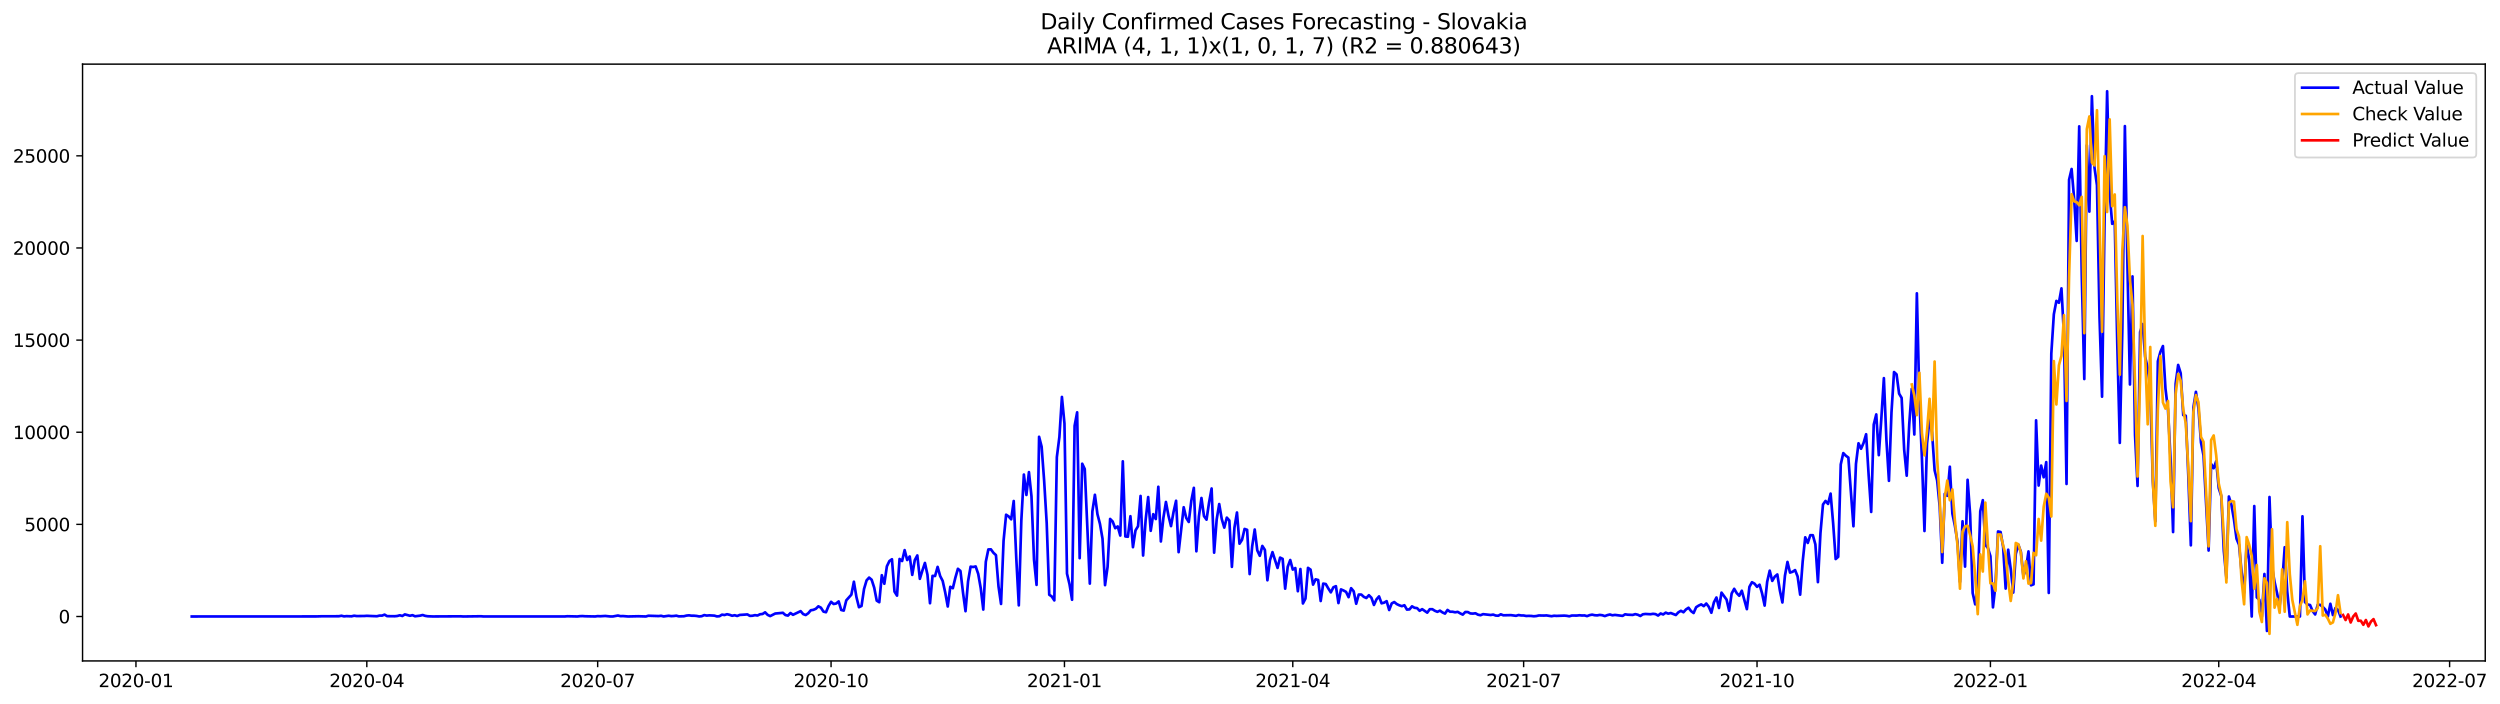<?xml version="1.0" encoding="utf-8" standalone="no"?>
<!DOCTYPE svg PUBLIC "-//W3C//DTD SVG 1.1//EN"
  "http://www.w3.org/Graphics/SVG/1.1/DTD/svg11.dtd">
<svg xmlns:xlink="http://www.w3.org/1999/xlink" width="1393.437pt" height="392.274pt" viewBox="0 0 1393.437 392.274" xmlns="http://www.w3.org/2000/svg" version="1.1">
 <defs>
  <style type="text/css">*{stroke-linejoin: round; stroke-linecap: butt}</style>
 </defs>
 <g id="figure_1">
  <g id="patch_1">
   <path d="M 0 392.274 
L 1393.437 392.274 
L 1393.437 0 
L 0 0 
z
" style="fill: #ffffff"/>
  </g>
  <g id="axes_1">
   <g id="patch_2">
    <path d="M 46.013 368.396 
L 1385.213 368.396 
L 1385.213 35.755 
L 46.013 35.755 
z
" style="fill: #ffffff"/>
   </g>
   <g id="matplotlib.axis_1">
    <g id="xtick_1">
     <g id="line2d_1">
      <defs>
       <path id="maa23151390" d="M 0 0 
L 0 3.5 
" style="stroke: #000000; stroke-width: 0.8"/>
      </defs>
      <g>
       <use xlink:href="#maa23151390" x="75.777" y="368.396" style="stroke: #000000; stroke-width: 0.8"/>
      </g>
     </g>
     <g id="text_1">
      <!-- 2020-01 -->
      <g transform="translate(54.886 382.994)scale(0.1 -0.1)">
       <defs>
        <path id="DejaVuSans-32" d="M 1228 531 
L 3431 531 
L 3431 0 
L 469 0 
L 469 531 
Q 828 903 1448 1529 
Q 2069 2156 2228 2338 
Q 2531 2678 2651 2914 
Q 2772 3150 2772 3378 
Q 2772 3750 2511 3984 
Q 2250 4219 1831 4219 
Q 1534 4219 1204 4116 
Q 875 4013 500 3803 
L 500 4441 
Q 881 4594 1212 4672 
Q 1544 4750 1819 4750 
Q 2544 4750 2975 4387 
Q 3406 4025 3406 3419 
Q 3406 3131 3298 2873 
Q 3191 2616 2906 2266 
Q 2828 2175 2409 1742 
Q 1991 1309 1228 531 
z
" transform="scale(0.016)"/>
        <path id="DejaVuSans-30" d="M 2034 4250 
Q 1547 4250 1301 3770 
Q 1056 3291 1056 2328 
Q 1056 1369 1301 889 
Q 1547 409 2034 409 
Q 2525 409 2770 889 
Q 3016 1369 3016 2328 
Q 3016 3291 2770 3770 
Q 2525 4250 2034 4250 
z
M 2034 4750 
Q 2819 4750 3233 4129 
Q 3647 3509 3647 2328 
Q 3647 1150 3233 529 
Q 2819 -91 2034 -91 
Q 1250 -91 836 529 
Q 422 1150 422 2328 
Q 422 3509 836 4129 
Q 1250 4750 2034 4750 
z
" transform="scale(0.016)"/>
        <path id="DejaVuSans-2d" d="M 313 2009 
L 1997 2009 
L 1997 1497 
L 313 1497 
L 313 2009 
z
" transform="scale(0.016)"/>
        <path id="DejaVuSans-31" d="M 794 531 
L 1825 531 
L 1825 4091 
L 703 3866 
L 703 4441 
L 1819 4666 
L 2450 4666 
L 2450 531 
L 3481 531 
L 3481 0 
L 794 0 
L 794 531 
z
" transform="scale(0.016)"/>
       </defs>
       <use xlink:href="#DejaVuSans-32"/>
       <use xlink:href="#DejaVuSans-30" x="63.623"/>
       <use xlink:href="#DejaVuSans-32" x="127.246"/>
       <use xlink:href="#DejaVuSans-30" x="190.869"/>
       <use xlink:href="#DejaVuSans-2d" x="254.492"/>
       <use xlink:href="#DejaVuSans-30" x="290.576"/>
       <use xlink:href="#DejaVuSans-31" x="354.199"/>
      </g>
     </g>
    </g>
    <g id="xtick_2">
     <g id="line2d_2">
      <g>
       <use xlink:href="#maa23151390" x="204.451" y="368.396" style="stroke: #000000; stroke-width: 0.8"/>
      </g>
     </g>
     <g id="text_2">
      <!-- 2020-04 -->
      <g transform="translate(183.56 382.994)scale(0.1 -0.1)">
       <defs>
        <path id="DejaVuSans-34" d="M 2419 4116 
L 825 1625 
L 2419 1625 
L 2419 4116 
z
M 2253 4666 
L 3047 4666 
L 3047 1625 
L 3713 1625 
L 3713 1100 
L 3047 1100 
L 3047 0 
L 2419 0 
L 2419 1100 
L 313 1100 
L 313 1709 
L 2253 4666 
z
" transform="scale(0.016)"/>
       </defs>
       <use xlink:href="#DejaVuSans-32"/>
       <use xlink:href="#DejaVuSans-30" x="63.623"/>
       <use xlink:href="#DejaVuSans-32" x="127.246"/>
       <use xlink:href="#DejaVuSans-30" x="190.869"/>
       <use xlink:href="#DejaVuSans-2d" x="254.492"/>
       <use xlink:href="#DejaVuSans-30" x="290.576"/>
       <use xlink:href="#DejaVuSans-34" x="354.199"/>
      </g>
     </g>
    </g>
    <g id="xtick_3">
     <g id="line2d_3">
      <g>
       <use xlink:href="#maa23151390" x="333.125" y="368.396" style="stroke: #000000; stroke-width: 0.8"/>
      </g>
     </g>
     <g id="text_3">
      <!-- 2020-07 -->
      <g transform="translate(312.234 382.994)scale(0.1 -0.1)">
       <defs>
        <path id="DejaVuSans-37" d="M 525 4666 
L 3525 4666 
L 3525 4397 
L 1831 0 
L 1172 0 
L 2766 4134 
L 525 4134 
L 525 4666 
z
" transform="scale(0.016)"/>
       </defs>
       <use xlink:href="#DejaVuSans-32"/>
       <use xlink:href="#DejaVuSans-30" x="63.623"/>
       <use xlink:href="#DejaVuSans-32" x="127.246"/>
       <use xlink:href="#DejaVuSans-30" x="190.869"/>
       <use xlink:href="#DejaVuSans-2d" x="254.492"/>
       <use xlink:href="#DejaVuSans-30" x="290.576"/>
       <use xlink:href="#DejaVuSans-37" x="354.199"/>
      </g>
     </g>
    </g>
    <g id="xtick_4">
     <g id="line2d_4">
      <g>
       <use xlink:href="#maa23151390" x="463.213" y="368.396" style="stroke: #000000; stroke-width: 0.8"/>
      </g>
     </g>
     <g id="text_4">
      <!-- 2020-10 -->
      <g transform="translate(442.322 382.994)scale(0.1 -0.1)">
       <use xlink:href="#DejaVuSans-32"/>
       <use xlink:href="#DejaVuSans-30" x="63.623"/>
       <use xlink:href="#DejaVuSans-32" x="127.246"/>
       <use xlink:href="#DejaVuSans-30" x="190.869"/>
       <use xlink:href="#DejaVuSans-2d" x="254.492"/>
       <use xlink:href="#DejaVuSans-31" x="290.576"/>
       <use xlink:href="#DejaVuSans-30" x="354.199"/>
      </g>
     </g>
    </g>
    <g id="xtick_5">
     <g id="line2d_5">
      <g>
       <use xlink:href="#maa23151390" x="593.301" y="368.396" style="stroke: #000000; stroke-width: 0.8"/>
      </g>
     </g>
     <g id="text_5">
      <!-- 2021-01 -->
      <g transform="translate(572.41 382.994)scale(0.1 -0.1)">
       <use xlink:href="#DejaVuSans-32"/>
       <use xlink:href="#DejaVuSans-30" x="63.623"/>
       <use xlink:href="#DejaVuSans-32" x="127.246"/>
       <use xlink:href="#DejaVuSans-31" x="190.869"/>
       <use xlink:href="#DejaVuSans-2d" x="254.492"/>
       <use xlink:href="#DejaVuSans-30" x="290.576"/>
       <use xlink:href="#DejaVuSans-31" x="354.199"/>
      </g>
     </g>
    </g>
    <g id="xtick_6">
     <g id="line2d_6">
      <g>
       <use xlink:href="#maa23151390" x="720.562" y="368.396" style="stroke: #000000; stroke-width: 0.8"/>
      </g>
     </g>
     <g id="text_6">
      <!-- 2021-04 -->
      <g transform="translate(699.67 382.994)scale(0.1 -0.1)">
       <use xlink:href="#DejaVuSans-32"/>
       <use xlink:href="#DejaVuSans-30" x="63.623"/>
       <use xlink:href="#DejaVuSans-32" x="127.246"/>
       <use xlink:href="#DejaVuSans-31" x="190.869"/>
       <use xlink:href="#DejaVuSans-2d" x="254.492"/>
       <use xlink:href="#DejaVuSans-30" x="290.576"/>
       <use xlink:href="#DejaVuSans-34" x="354.199"/>
      </g>
     </g>
    </g>
    <g id="xtick_7">
     <g id="line2d_7">
      <g>
       <use xlink:href="#maa23151390" x="849.236" y="368.396" style="stroke: #000000; stroke-width: 0.8"/>
      </g>
     </g>
     <g id="text_7">
      <!-- 2021-07 -->
      <g transform="translate(828.344 382.994)scale(0.1 -0.1)">
       <use xlink:href="#DejaVuSans-32"/>
       <use xlink:href="#DejaVuSans-30" x="63.623"/>
       <use xlink:href="#DejaVuSans-32" x="127.246"/>
       <use xlink:href="#DejaVuSans-31" x="190.869"/>
       <use xlink:href="#DejaVuSans-2d" x="254.492"/>
       <use xlink:href="#DejaVuSans-30" x="290.576"/>
       <use xlink:href="#DejaVuSans-37" x="354.199"/>
      </g>
     </g>
    </g>
    <g id="xtick_8">
     <g id="line2d_8">
      <g>
       <use xlink:href="#maa23151390" x="979.324" y="368.396" style="stroke: #000000; stroke-width: 0.8"/>
      </g>
     </g>
     <g id="text_8">
      <!-- 2021-10 -->
      <g transform="translate(958.432 382.994)scale(0.1 -0.1)">
       <use xlink:href="#DejaVuSans-32"/>
       <use xlink:href="#DejaVuSans-30" x="63.623"/>
       <use xlink:href="#DejaVuSans-32" x="127.246"/>
       <use xlink:href="#DejaVuSans-31" x="190.869"/>
       <use xlink:href="#DejaVuSans-2d" x="254.492"/>
       <use xlink:href="#DejaVuSans-31" x="290.576"/>
       <use xlink:href="#DejaVuSans-30" x="354.199"/>
      </g>
     </g>
    </g>
    <g id="xtick_9">
     <g id="line2d_9">
      <g>
       <use xlink:href="#maa23151390" x="1109.412" y="368.396" style="stroke: #000000; stroke-width: 0.8"/>
      </g>
     </g>
     <g id="text_9">
      <!-- 2022-01 -->
      <g transform="translate(1088.52 382.994)scale(0.1 -0.1)">
       <use xlink:href="#DejaVuSans-32"/>
       <use xlink:href="#DejaVuSans-30" x="63.623"/>
       <use xlink:href="#DejaVuSans-32" x="127.246"/>
       <use xlink:href="#DejaVuSans-32" x="190.869"/>
       <use xlink:href="#DejaVuSans-2d" x="254.492"/>
       <use xlink:href="#DejaVuSans-30" x="290.576"/>
       <use xlink:href="#DejaVuSans-31" x="354.199"/>
      </g>
     </g>
    </g>
    <g id="xtick_10">
     <g id="line2d_10">
      <g>
       <use xlink:href="#maa23151390" x="1236.672" y="368.396" style="stroke: #000000; stroke-width: 0.8"/>
      </g>
     </g>
     <g id="text_10">
      <!-- 2022-04 -->
      <g transform="translate(1215.78 382.994)scale(0.1 -0.1)">
       <use xlink:href="#DejaVuSans-32"/>
       <use xlink:href="#DejaVuSans-30" x="63.623"/>
       <use xlink:href="#DejaVuSans-32" x="127.246"/>
       <use xlink:href="#DejaVuSans-32" x="190.869"/>
       <use xlink:href="#DejaVuSans-2d" x="254.492"/>
       <use xlink:href="#DejaVuSans-30" x="290.576"/>
       <use xlink:href="#DejaVuSans-34" x="354.199"/>
      </g>
     </g>
    </g>
    <g id="xtick_11">
     <g id="line2d_11">
      <g>
       <use xlink:href="#maa23151390" x="1365.346" y="368.396" style="stroke: #000000; stroke-width: 0.8"/>
      </g>
     </g>
     <g id="text_11">
      <!-- 2022-07 -->
      <g transform="translate(1344.454 382.994)scale(0.1 -0.1)">
       <use xlink:href="#DejaVuSans-32"/>
       <use xlink:href="#DejaVuSans-30" x="63.623"/>
       <use xlink:href="#DejaVuSans-32" x="127.246"/>
       <use xlink:href="#DejaVuSans-32" x="190.869"/>
       <use xlink:href="#DejaVuSans-2d" x="254.492"/>
       <use xlink:href="#DejaVuSans-30" x="290.576"/>
       <use xlink:href="#DejaVuSans-37" x="354.199"/>
      </g>
     </g>
    </g>
   </g>
   <g id="matplotlib.axis_2">
    <g id="ytick_1">
     <g id="line2d_12">
      <defs>
       <path id="m01d9f7debf" d="M 0 0 
L -3.5 0 
" style="stroke: #000000; stroke-width: 0.8"/>
      </defs>
      <g>
       <use xlink:href="#m01d9f7debf" x="46.013" y="343.618" style="stroke: #000000; stroke-width: 0.8"/>
      </g>
     </g>
     <g id="text_12">
      <!-- 0 -->
      <g transform="translate(32.65 347.417)scale(0.1 -0.1)">
       <use xlink:href="#DejaVuSans-30"/>
      </g>
     </g>
    </g>
    <g id="ytick_2">
     <g id="line2d_13">
      <g>
       <use xlink:href="#m01d9f7debf" x="46.013" y="292.266" style="stroke: #000000; stroke-width: 0.8"/>
      </g>
     </g>
     <g id="text_13">
      <!-- 5000 -->
      <g transform="translate(13.562 296.066)scale(0.1 -0.1)">
       <defs>
        <path id="DejaVuSans-35" d="M 691 4666 
L 3169 4666 
L 3169 4134 
L 1269 4134 
L 1269 2991 
Q 1406 3038 1543 3061 
Q 1681 3084 1819 3084 
Q 2600 3084 3056 2656 
Q 3513 2228 3513 1497 
Q 3513 744 3044 326 
Q 2575 -91 1722 -91 
Q 1428 -91 1123 -41 
Q 819 9 494 109 
L 494 744 
Q 775 591 1075 516 
Q 1375 441 1709 441 
Q 2250 441 2565 725 
Q 2881 1009 2881 1497 
Q 2881 1984 2565 2268 
Q 2250 2553 1709 2553 
Q 1456 2553 1204 2497 
Q 953 2441 691 2322 
L 691 4666 
z
" transform="scale(0.016)"/>
       </defs>
       <use xlink:href="#DejaVuSans-35"/>
       <use xlink:href="#DejaVuSans-30" x="63.623"/>
       <use xlink:href="#DejaVuSans-30" x="127.246"/>
       <use xlink:href="#DejaVuSans-30" x="190.869"/>
      </g>
     </g>
    </g>
    <g id="ytick_3">
     <g id="line2d_14">
      <g>
       <use xlink:href="#m01d9f7debf" x="46.013" y="240.915" style="stroke: #000000; stroke-width: 0.8"/>
      </g>
     </g>
     <g id="text_14">
      <!-- 10000 -->
      <g transform="translate(7.2 244.715)scale(0.1 -0.1)">
       <use xlink:href="#DejaVuSans-31"/>
       <use xlink:href="#DejaVuSans-30" x="63.623"/>
       <use xlink:href="#DejaVuSans-30" x="127.246"/>
       <use xlink:href="#DejaVuSans-30" x="190.869"/>
       <use xlink:href="#DejaVuSans-30" x="254.492"/>
      </g>
     </g>
    </g>
    <g id="ytick_4">
     <g id="line2d_15">
      <g>
       <use xlink:href="#m01d9f7debf" x="46.013" y="189.564" style="stroke: #000000; stroke-width: 0.8"/>
      </g>
     </g>
     <g id="text_15">
      <!-- 15000 -->
      <g transform="translate(7.2 193.364)scale(0.1 -0.1)">
       <use xlink:href="#DejaVuSans-31"/>
       <use xlink:href="#DejaVuSans-35" x="63.623"/>
       <use xlink:href="#DejaVuSans-30" x="127.246"/>
       <use xlink:href="#DejaVuSans-30" x="190.869"/>
       <use xlink:href="#DejaVuSans-30" x="254.492"/>
      </g>
     </g>
    </g>
    <g id="ytick_5">
     <g id="line2d_16">
      <g>
       <use xlink:href="#m01d9f7debf" x="46.013" y="138.213" style="stroke: #000000; stroke-width: 0.8"/>
      </g>
     </g>
     <g id="text_16">
      <!-- 20000 -->
      <g transform="translate(7.2 142.013)scale(0.1 -0.1)">
       <use xlink:href="#DejaVuSans-32"/>
       <use xlink:href="#DejaVuSans-30" x="63.623"/>
       <use xlink:href="#DejaVuSans-30" x="127.246"/>
       <use xlink:href="#DejaVuSans-30" x="190.869"/>
       <use xlink:href="#DejaVuSans-30" x="254.492"/>
      </g>
     </g>
    </g>
    <g id="ytick_6">
     <g id="line2d_17">
      <g>
       <use xlink:href="#m01d9f7debf" x="46.013" y="86.862" style="stroke: #000000; stroke-width: 0.8"/>
      </g>
     </g>
     <g id="text_17">
      <!-- 25000 -->
      <g transform="translate(7.2 90.662)scale(0.1 -0.1)">
       <use xlink:href="#DejaVuSans-32"/>
       <use xlink:href="#DejaVuSans-35" x="63.623"/>
       <use xlink:href="#DejaVuSans-30" x="127.246"/>
       <use xlink:href="#DejaVuSans-30" x="190.869"/>
       <use xlink:href="#DejaVuSans-30" x="254.492"/>
      </g>
     </g>
    </g>
   </g>
   <g id="line2d_18">
    <path d="M 106.885 343.618 
L 176.171 343.587 
L 178.999 343.505 
L 188.897 343.474 
L 190.311 343.196 
L 191.725 343.546 
L 193.139 343.422 
L 195.967 343.515 
L 197.381 343.176 
L 198.795 343.381 
L 203.037 343.34 
L 204.451 343.238 
L 207.279 343.371 
L 210.107 343.474 
L 211.521 343.114 
L 212.935 343.135 
L 214.349 342.58 
L 215.763 343.422 
L 220.005 343.474 
L 221.419 343.34 
L 222.833 342.94 
L 224.247 343.33 
L 225.661 342.447 
L 228.489 343.207 
L 229.903 342.878 
L 231.317 343.494 
L 234.145 343.155 
L 235.559 342.786 
L 236.973 343.258 
L 238.387 343.484 
L 241.215 343.597 
L 256.769 343.515 
L 258.183 343.618 
L 268.081 343.484 
L 269.495 343.607 
L 314.743 343.607 
L 316.157 343.474 
L 321.813 343.607 
L 323.227 343.433 
L 324.641 343.381 
L 326.055 343.484 
L 328.883 343.546 
L 331.711 343.597 
L 333.125 343.412 
L 334.539 343.484 
L 337.367 343.32 
L 340.195 343.607 
L 341.609 343.597 
L 344.437 343.073 
L 345.851 343.422 
L 347.265 343.381 
L 350.093 343.607 
L 355.749 343.474 
L 359.991 343.607 
L 361.405 343.196 
L 367.061 343.381 
L 368.475 343.227 
L 369.889 343.597 
L 372.717 343.196 
L 374.131 343.412 
L 375.545 343.34 
L 376.959 343.155 
L 378.373 343.546 
L 381.201 343.474 
L 382.615 343.114 
L 384.029 342.97 
L 385.443 343.176 
L 386.857 343.176 
L 388.271 343.309 
L 389.685 343.587 
L 391.099 343.453 
L 392.513 342.847 
L 393.927 343.114 
L 395.341 342.981 
L 398.169 343.135 
L 399.583 343.566 
L 400.997 343.463 
L 402.411 342.591 
L 403.825 342.796 
L 405.239 342.354 
L 406.653 342.683 
L 408.067 343.207 
L 409.481 342.919 
L 410.895 343.33 
L 412.309 342.755 
L 415.137 342.57 
L 416.551 342.447 
L 417.965 343.268 
L 419.379 343.196 
L 420.793 342.878 
L 422.207 343.073 
L 423.621 342.375 
L 425.035 342.211 
L 426.449 341.296 
L 427.863 342.714 
L 429.277 343.392 
L 432.105 341.964 
L 434.933 341.707 
L 436.347 341.553 
L 437.761 342.806 
L 439.175 343.125 
L 440.589 341.687 
L 442.003 342.673 
L 446.245 340.639 
L 447.659 342.272 
L 449.073 342.806 
L 450.487 341.82 
L 451.901 340.146 
L 453.315 339.92 
L 454.729 339.314 
L 456.143 337.948 
L 457.557 338.708 
L 458.971 340.896 
L 460.385 341.245 
L 461.799 337.794 
L 463.213 335.432 
L 464.627 336.644 
L 466.041 336.387 
L 467.455 335.216 
L 468.869 339.992 
L 470.283 340.331 
L 471.697 334.611 
L 474.525 331.458 
L 475.939 324.238 
L 477.353 332.793 
L 478.767 338.441 
L 480.181 337.753 
L 481.595 328.274 
L 483.009 323.488 
L 484.423 321.937 
L 485.837 323.128 
L 487.251 327.524 
L 488.665 334.785 
L 490.079 335.668 
L 491.493 320.612 
L 492.907 325.378 
L 494.321 315.662 
L 495.735 312.714 
L 497.149 311.708 
L 498.563 329.732 
L 499.977 331.992 
L 501.391 311.564 
L 502.805 312.704 
L 504.219 306.624 
L 505.633 312.139 
L 507.047 310.167 
L 508.461 320.417 
L 509.875 312.211 
L 511.289 309.582 
L 512.703 322.625 
L 514.117 318.004 
L 515.531 313.772 
L 516.945 320.335 
L 518.359 336.223 
L 519.773 320.972 
L 521.187 321.044 
L 522.601 315.97 
L 524.015 321.054 
L 525.429 323.806 
L 526.843 330.277 
L 528.257 338.051 
L 529.671 327.062 
L 531.085 327.853 
L 532.499 321.978 
L 533.913 317.038 
L 535.327 318.23 
L 536.741 330.205 
L 538.155 340.66 
L 539.569 324.053 
L 540.983 315.837 
L 542.397 316.032 
L 543.811 315.724 
L 545.225 319.852 
L 546.639 327.873 
L 548.053 339.756 
L 549.467 313.105 
L 550.881 306.234 
L 552.295 306.183 
L 553.709 308.103 
L 555.123 309.418 
L 556.537 326.815 
L 557.951 336.624 
L 559.365 301.376 
L 560.779 286.885 
L 562.193 287.84 
L 563.607 289.452 
L 565.021 279.254 
L 566.435 310.856 
L 567.849 337.414 
L 569.263 290.151 
L 570.677 264.506 
L 572.091 275.875 
L 573.505 263.15 
L 574.919 276.635 
L 576.333 311.965 
L 577.747 326.004 
L 579.161 243.452 
L 580.575 248.978 
L 581.989 268.09 
L 583.403 291.609 
L 584.817 331.478 
L 586.231 332.464 
L 587.645 334.652 
L 589.059 254.801 
L 590.473 243.555 
L 591.887 221.248 
L 593.301 236.027 
L 594.715 319.729 
L 596.129 325.696 
L 597.543 334.292 
L 598.957 237.352 
L 600.371 229.824 
L 601.785 311.112 
L 603.199 258.467 
L 604.613 261.425 
L 607.441 325.285 
L 608.855 285.036 
L 610.269 275.783 
L 611.683 286.587 
L 613.097 292.041 
L 614.511 300.267 
L 615.925 326.148 
L 617.339 315.95 
L 618.753 289.247 
L 620.167 290.685 
L 621.581 294.403 
L 622.995 293.417 
L 624.409 298.511 
L 625.823 257.142 
L 627.237 299.004 
L 628.651 299.168 
L 630.065 287.727 
L 631.479 304.981 
L 632.893 295.645 
L 634.307 293.314 
L 635.721 276.43 
L 637.135 309.633 
L 638.549 289.832 
L 639.963 277.056 
L 641.377 295.861 
L 642.791 286.587 
L 644.205 289.298 
L 645.619 271.315 
L 647.033 301.797 
L 648.447 288.621 
L 649.861 279.778 
L 651.275 287.439 
L 652.689 293.242 
L 654.103 285.355 
L 655.517 279.11 
L 656.931 307.764 
L 659.759 282.725 
L 661.173 288.662 
L 662.587 290.931 
L 664.001 279.131 
L 665.415 271.911 
L 666.829 307.282 
L 668.243 287.799 
L 669.657 277.56 
L 671.071 287.665 
L 672.485 289.648 
L 673.899 280.127 
L 675.313 272.27 
L 676.727 308.042 
L 678.141 289.576 
L 679.555 280.938 
L 680.969 289.288 
L 682.383 294.084 
L 683.797 288.518 
L 685.211 290.11 
L 686.625 315.95 
L 688.039 294.136 
L 689.453 285.652 
L 690.867 303.04 
L 692.281 300.873 
L 693.695 294.813 
L 695.109 295.317 
L 696.523 319.976 
L 697.937 304.478 
L 699.351 295.132 
L 700.765 306.737 
L 702.179 309.787 
L 703.593 304.293 
L 705.007 306.48 
L 706.421 323.426 
L 707.835 312.273 
L 709.249 307.744 
L 712.077 316.545 
L 713.491 310.804 
L 714.905 311.492 
L 716.319 328.11 
L 717.734 315.95 
L 719.148 312.139 
L 720.562 317.47 
L 721.976 316.627 
L 723.39 329.537 
L 724.804 317.161 
L 726.218 336.356 
L 727.632 333.635 
L 729.046 316.504 
L 730.46 317.49 
L 731.874 325.86 
L 733.288 322.903 
L 734.702 323.272 
L 736.116 334.98 
L 737.53 325.295 
L 738.944 325.521 
L 740.358 327.976 
L 741.772 330.164 
L 743.186 327.329 
L 744.6 326.723 
L 746.014 336.141 
L 747.428 328.52 
L 748.842 329.126 
L 750.256 329.907 
L 751.67 332.854 
L 753.084 327.842 
L 754.498 329.558 
L 755.912 336.511 
L 757.326 331.396 
L 758.74 331.375 
L 760.154 332.669 
L 761.568 333.317 
L 762.982 331.755 
L 764.396 333.183 
L 765.81 337.178 
L 767.224 334.066 
L 768.638 332.423 
L 770.052 336.274 
L 771.466 335.905 
L 772.88 335.073 
L 774.294 340.002 
L 775.708 336.315 
L 777.122 335.566 
L 778.536 336.706 
L 779.95 337.384 
L 781.364 337.866 
L 782.778 337.342 
L 784.192 339.766 
L 785.606 339.653 
L 787.02 337.959 
L 788.434 338.77 
L 789.848 338.945 
L 791.262 340.434 
L 792.676 339.53 
L 795.504 341.481 
L 796.918 339.551 
L 798.332 339.54 
L 799.746 340.434 
L 801.16 341.019 
L 802.574 340.352 
L 803.988 341.338 
L 805.402 342.005 
L 806.816 339.972 
L 808.23 340.968 
L 809.644 340.968 
L 811.058 341.286 
L 812.472 341.029 
L 813.886 341.872 
L 815.3 342.57 
L 816.714 341.122 
L 818.128 341.142 
L 819.542 341.913 
L 820.956 342.015 
L 822.37 341.82 
L 823.784 342.601 
L 825.198 342.909 
L 826.612 342.313 
L 830.854 342.786 
L 832.268 342.56 
L 833.682 343.094 
L 835.096 343.186 
L 836.51 342.406 
L 837.924 342.95 
L 842.166 342.858 
L 844.994 343.238 
L 846.408 342.806 
L 847.822 343.032 
L 849.236 343.053 
L 850.65 343.33 
L 852.064 343.268 
L 853.478 343.32 
L 854.892 343.494 
L 856.306 343.371 
L 857.72 343.042 
L 860.548 343.104 
L 861.962 343.022 
L 864.79 343.463 
L 866.204 343.196 
L 867.618 343.289 
L 871.86 343.125 
L 873.274 343.238 
L 874.688 343.505 
L 876.102 343.083 
L 878.93 343.104 
L 880.344 342.929 
L 881.758 343.073 
L 883.172 343.022 
L 884.586 343.422 
L 886 342.868 
L 887.414 342.591 
L 888.828 342.909 
L 890.242 343.001 
L 891.656 342.734 
L 893.07 342.919 
L 894.484 343.392 
L 895.898 342.858 
L 897.312 342.508 
L 898.726 342.95 
L 900.14 342.734 
L 904.382 343.279 
L 905.796 342.395 
L 907.21 342.621 
L 910.038 342.745 
L 911.452 342.303 
L 912.866 342.642 
L 914.28 343.33 
L 915.694 342.395 
L 917.108 342.211 
L 919.936 342.365 
L 921.35 342.128 
L 922.764 342.303 
L 924.178 343.094 
L 925.592 341.943 
L 927.006 342.488 
L 928.42 341.471 
L 929.834 342.046 
L 931.248 341.687 
L 934.076 342.796 
L 935.49 341.286 
L 936.904 340.454 
L 938.318 341.255 
L 939.732 339.674 
L 941.146 338.739 
L 942.56 340.629 
L 943.974 341.676 
L 945.388 338.441 
L 946.802 337.538 
L 948.216 336.87 
L 949.63 337.846 
L 951.044 336.398 
L 952.458 338.256 
L 953.872 341.533 
L 955.286 335.751 
L 956.7 333.029 
L 958.114 338.873 
L 959.528 330.318 
L 962.356 334.21 
L 963.77 340.423 
L 965.184 330.8 
L 966.598 328.192 
L 968.012 330.595 
L 969.426 332.064 
L 970.84 329.27 
L 973.668 339.52 
L 975.082 327.093 
L 976.496 324.525 
L 977.91 325.306 
L 979.324 327.072 
L 980.738 325.891 
L 982.152 330.769 
L 983.566 337.538 
L 984.98 324.248 
L 986.394 318.065 
L 987.808 323.775 
L 989.222 321.393 
L 990.636 320.191 
L 992.05 329.126 
L 993.464 335.802 
L 994.878 320.9 
L 996.292 313.207 
L 997.706 319.144 
L 999.12 318.702 
L 1000.534 317.757 
L 1001.948 321.321 
L 1003.362 331.447 
L 1004.776 312.899 
L 1006.19 299.486 
L 1007.604 302.619 
L 1009.018 298.295 
L 1010.432 298.316 
L 1011.846 303.43 
L 1013.26 324.464 
L 1014.674 297.145 
L 1016.088 281.195 
L 1017.502 279.213 
L 1018.916 280.867 
L 1020.33 275.126 
L 1021.744 291.65 
L 1023.158 311.595 
L 1024.572 310.342 
L 1025.986 258.868 
L 1027.4 252.552 
L 1028.814 254 
L 1030.228 255.027 
L 1033.056 293.324 
L 1034.47 258.56 
L 1035.884 247.078 
L 1037.298 250.118 
L 1038.712 246.872 
L 1040.126 242.035 
L 1041.54 264.866 
L 1042.954 285.334 
L 1044.368 236.643 
L 1045.782 230.984 
L 1047.196 253.692 
L 1048.61 233.223 
L 1050.024 210.772 
L 1051.438 245.188 
L 1052.852 268.008 
L 1054.266 229.844 
L 1055.68 207.373 
L 1057.094 208.657 
L 1058.508 219.399 
L 1059.922 221.792 
L 1061.336 250.6 
L 1062.75 265.133 
L 1064.164 236.468 
L 1065.578 216.657 
L 1066.992 242.179 
L 1068.406 163.499 
L 1069.82 222.491 
L 1071.234 255.581 
L 1072.648 295.974 
L 1074.062 247.283 
L 1075.476 233.48 
L 1076.89 241.224 
L 1078.304 262.123 
L 1079.718 267.834 
L 1081.132 282.345 
L 1082.546 313.67 
L 1083.96 275.249 
L 1085.374 276.348 
L 1086.788 260.131 
L 1088.202 286.269 
L 1089.616 293.098 
L 1091.03 301.9 
L 1092.444 324.33 
L 1093.858 290.551 
L 1095.272 315.806 
L 1096.686 267.433 
L 1098.1 286.618 
L 1099.514 330.554 
L 1100.928 336.839 
L 1102.342 326.733 
L 1103.756 284.923 
L 1105.17 278.782 
L 1106.584 303.738 
L 1107.998 305.402 
L 1109.412 310.013 
L 1110.826 338.523 
L 1112.24 326.066 
L 1113.654 296.21 
L 1115.068 296.529 
L 1116.482 304.735 
L 1117.896 328.058 
L 1119.31 306.398 
L 1120.724 317.203 
L 1122.138 330.266 
L 1123.552 308.678 
L 1124.966 303.615 
L 1126.38 307.559 
L 1127.794 320.992 
L 1129.208 317.059 
L 1130.622 307.333 
L 1132.036 326.24 
L 1133.45 325.686 
L 1134.864 234.291 
L 1136.278 270.627 
L 1137.692 259.505 
L 1139.106 266.036 
L 1140.52 257.584 
L 1141.934 330.482 
L 1143.348 197.103 
L 1144.762 175.166 
L 1146.176 167.72 
L 1147.59 168.747 
L 1149.004 160.726 
L 1150.418 187.51 
L 1151.832 269.754 
L 1153.246 100.193 
L 1154.66 94.185 
L 1156.074 110.843 
L 1157.488 134.28 
L 1158.902 70.43 
L 1160.316 153.146 
L 1161.73 211.265 
L 1163.144 80.988 
L 1164.558 117.95 
L 1165.972 53.628 
L 1167.386 93.209 
L 1168.8 103.274 
L 1170.214 176.665 
L 1171.628 221.104 
L 1173.042 122.531 
L 1174.456 50.876 
L 1175.87 107.906 
L 1177.284 124.759 
L 1178.698 123.342 
L 1180.112 191.783 
L 1181.526 246.852 
L 1182.94 183.597 
L 1184.354 70.286 
L 1185.768 147.333 
L 1187.182 214.305 
L 1188.596 154.06 
L 1190.01 242.435 
L 1191.424 270.843 
L 1192.838 185.076 
L 1194.252 180.619 
L 1195.666 198.962 
L 1197.08 205.144 
L 1198.494 216.626 
L 1199.908 267.823 
L 1201.322 290.603 
L 1202.736 201.344 
L 1204.15 196.158 
L 1205.564 192.882 
L 1206.978 216.575 
L 1208.392 228.478 
L 1209.806 255.766 
L 1211.22 296.549 
L 1212.634 213.905 
L 1214.048 203.409 
L 1215.462 208.03 
L 1216.876 231.354 
L 1218.29 231.724 
L 1219.704 265.112 
L 1221.118 303.944 
L 1222.532 227.174 
L 1223.946 218.403 
L 1225.36 227.605 
L 1226.774 246.646 
L 1228.188 253.866 
L 1231.016 306.85 
L 1232.43 258.611 
L 1233.844 260.983 
L 1235.258 257.05 
L 1236.672 272.096 
L 1238.086 276.502 
L 1239.5 307.045 
L 1240.914 322.019 
L 1242.328 276.738 
L 1243.742 281.411 
L 1245.156 289.565 
L 1246.57 300.257 
L 1247.984 303.677 
L 1249.398 318.784 
L 1250.812 330.307 
L 1252.226 303.584 
L 1253.64 311.954 
L 1255.054 343.618 
L 1256.468 282.068 
L 1257.882 332.967 
L 1259.296 334.261 
L 1260.71 343.618 
L 1262.124 319.945 
L 1263.538 351.669 
L 1264.952 277.025 
L 1266.366 316.021 
L 1267.78 324.34 
L 1269.194 330.698 
L 1270.608 337.733 
L 1272.022 324.957 
L 1273.436 305.012 
L 1274.85 329.64 
L 1276.264 343.618 
L 1281.92 343.618 
L 1283.334 287.768 
L 1284.748 335.617 
L 1286.162 336.932 
L 1287.576 337.229 
L 1288.99 340.598 
L 1290.404 342.478 
L 1291.818 337.127 
L 1293.232 337.106 
L 1294.646 338.287 
L 1296.06 339.735 
L 1297.474 343.618 
L 1298.888 336.531 
L 1300.302 342.827 
L 1301.716 338.924 
L 1303.13 339.879 
L 1304.544 343.618 
L 1304.544 343.618 
" clip-path="url(#pa3ad418b83)" style="fill: none; stroke: #0000ff; stroke-width: 1.5; stroke-linecap: square"/>
   </g>
   <g id="line2d_19">
    <path d="M 1065.578 214.303 
L 1066.992 220.435 
L 1068.406 231.393 
L 1069.82 207.776 
L 1071.234 241.303 
L 1072.648 253.798 
L 1074.062 240.466 
L 1075.476 222.287 
L 1076.89 245.253 
L 1078.304 201.514 
L 1079.718 255.542 
L 1081.132 278.269 
L 1082.546 307.682 
L 1083.96 277.456 
L 1085.374 267.818 
L 1086.788 278.816 
L 1088.202 272.795 
L 1089.616 290.236 
L 1091.03 303.681 
L 1092.444 328.119 
L 1093.858 296.304 
L 1095.272 293.397 
L 1096.686 293.048 
L 1098.1 298.243 
L 1099.514 304.456 
L 1100.928 321.074 
L 1102.342 342.311 
L 1103.756 308.993 
L 1105.17 318.549 
L 1106.584 280.148 
L 1107.998 303.713 
L 1109.412 325.113 
L 1110.826 325.209 
L 1112.24 329.314 
L 1113.654 297.884 
L 1115.068 297.891 
L 1116.482 303.861 
L 1117.896 309.258 
L 1119.31 323.821 
L 1120.724 334.946 
L 1122.138 324.63 
L 1123.552 302.645 
L 1124.966 303.355 
L 1126.38 308.055 
L 1127.794 322.398 
L 1129.208 312.852 
L 1130.622 325.284 
L 1132.036 325.001 
L 1133.45 308.166 
L 1134.864 309.498 
L 1136.278 289.263 
L 1137.692 301.329 
L 1139.106 282.434 
L 1140.52 275.219 
L 1141.934 277.373 
L 1143.348 287.875 
L 1144.762 201.273 
L 1146.176 225.429 
L 1147.59 203.597 
L 1149.004 198.306 
L 1150.418 175.691 
L 1151.832 223.478 
L 1153.246 154.328 
L 1154.66 108.256 
L 1156.074 112.236 
L 1157.488 112.641 
L 1158.902 114.433 
L 1160.316 109.716 
L 1161.73 185.709 
L 1163.144 71.979 
L 1164.558 64.901 
L 1165.972 90.56 
L 1167.386 92.203 
L 1168.8 61.441 
L 1171.628 184.9 
L 1173.042 87.036 
L 1174.456 118.134 
L 1175.87 66.527 
L 1177.284 114.936 
L 1178.698 108.392 
L 1180.112 166.894 
L 1181.526 208.861 
L 1182.94 139.511 
L 1184.354 115.497 
L 1185.768 125.719 
L 1187.182 155.985 
L 1188.596 169.735 
L 1190.01 213.93 
L 1191.424 265.591 
L 1192.838 210.359 
L 1194.252 131.55 
L 1195.666 198.087 
L 1197.08 236.486 
L 1198.494 193.423 
L 1199.908 267.439 
L 1201.322 293.077 
L 1202.736 228.348 
L 1204.15 198.448 
L 1205.564 224.311 
L 1206.978 227.747 
L 1208.392 223.528 
L 1209.806 268.406 
L 1211.22 282.712 
L 1212.634 219.725 
L 1214.048 208.427 
L 1215.462 212.252 
L 1216.876 228.179 
L 1218.29 235.989 
L 1219.704 260.613 
L 1221.118 290.479 
L 1222.532 229.707 
L 1223.946 220.197 
L 1225.36 224.187 
L 1226.774 243.563 
L 1228.188 246.277 
L 1229.602 273.929 
L 1231.016 304.535 
L 1232.43 245.295 
L 1233.844 242.718 
L 1235.258 253.838 
L 1236.672 269.511 
L 1238.086 275.946 
L 1239.5 298.383 
L 1240.914 324.639 
L 1242.328 280.184 
L 1243.742 279.287 
L 1245.156 279.579 
L 1246.57 294.975 
L 1247.984 299.198 
L 1249.398 323.404 
L 1250.812 336.797 
L 1252.226 299.381 
L 1253.64 303.657 
L 1255.054 309.732 
L 1256.468 328.086 
L 1257.882 314.949 
L 1259.296 340.887 
L 1260.71 346.685 
L 1262.124 322.311 
L 1263.538 324.941 
L 1264.952 353.276 
L 1266.366 294.972 
L 1267.78 338.7 
L 1269.194 333.811 
L 1270.608 341.546 
L 1272.022 317.387 
L 1273.436 340.952 
L 1274.85 291.046 
L 1276.264 319.955 
L 1277.678 334.408 
L 1280.506 348.252 
L 1281.92 337.876 
L 1283.334 334.387 
L 1284.748 324.002 
L 1286.162 342.447 
L 1287.576 340.26 
L 1288.99 340.475 
L 1290.404 340.551 
L 1291.818 339.038 
L 1293.232 304.455 
L 1294.646 343.076 
L 1296.06 342.638 
L 1297.474 344.817 
L 1298.888 347.691 
L 1300.302 346.902 
L 1301.716 341.761 
L 1303.13 331.758 
L 1304.544 341.68 
L 1304.544 341.68 
" clip-path="url(#pa3ad418b83)" style="fill: none; stroke: #ffa500; stroke-width: 1.5; stroke-linecap: square"/>
   </g>
   <g id="line2d_20">
    <path d="M 1305.958 342.773 
L 1307.372 345.57 
L 1308.786 342.494 
L 1310.2 346.943 
L 1311.614 343.654 
L 1313.028 341.958 
L 1314.442 346.009 
L 1315.856 345.98 
L 1317.27 348.236 
L 1318.684 345.588 
L 1320.098 349.132 
L 1321.512 346.438 
L 1322.926 345.086 
L 1324.34 348.435 
" clip-path="url(#pa3ad418b83)" style="fill: none; stroke: #ff0000; stroke-width: 1.5; stroke-linecap: square"/>
   </g>
   <g id="patch_3">
    <path d="M 46.013 368.396 
L 46.013 35.755 
" style="fill: none; stroke: #000000; stroke-width: 0.8; stroke-linejoin: miter; stroke-linecap: square"/>
   </g>
   <g id="patch_4">
    <path d="M 1385.213 368.396 
L 1385.213 35.755 
" style="fill: none; stroke: #000000; stroke-width: 0.8; stroke-linejoin: miter; stroke-linecap: square"/>
   </g>
   <g id="patch_5">
    <path d="M 46.013 368.396 
L 1385.213 368.396 
" style="fill: none; stroke: #000000; stroke-width: 0.8; stroke-linejoin: miter; stroke-linecap: square"/>
   </g>
   <g id="patch_6">
    <path d="M 46.013 35.755 
L 1385.213 35.755 
" style="fill: none; stroke: #000000; stroke-width: 0.8; stroke-linejoin: miter; stroke-linecap: square"/>
   </g>
   <g id="text_18">
    <!-- Daily Confirmed Cases Forecasting - Slovakia -->
    <g transform="translate(579.919 16.318)scale(0.12 -0.12)">
     <defs>
      <path id="DejaVuSans-44" d="M 1259 4147 
L 1259 519 
L 2022 519 
Q 2988 519 3436 956 
Q 3884 1394 3884 2338 
Q 3884 3275 3436 3711 
Q 2988 4147 2022 4147 
L 1259 4147 
z
M 628 4666 
L 1925 4666 
Q 3281 4666 3915 4102 
Q 4550 3538 4550 2338 
Q 4550 1131 3912 565 
Q 3275 0 1925 0 
L 628 0 
L 628 4666 
z
" transform="scale(0.016)"/>
      <path id="DejaVuSans-61" d="M 2194 1759 
Q 1497 1759 1228 1600 
Q 959 1441 959 1056 
Q 959 750 1161 570 
Q 1363 391 1709 391 
Q 2188 391 2477 730 
Q 2766 1069 2766 1631 
L 2766 1759 
L 2194 1759 
z
M 3341 1997 
L 3341 0 
L 2766 0 
L 2766 531 
Q 2569 213 2275 61 
Q 1981 -91 1556 -91 
Q 1019 -91 701 211 
Q 384 513 384 1019 
Q 384 1609 779 1909 
Q 1175 2209 1959 2209 
L 2766 2209 
L 2766 2266 
Q 2766 2663 2505 2880 
Q 2244 3097 1772 3097 
Q 1472 3097 1187 3025 
Q 903 2953 641 2809 
L 641 3341 
Q 956 3463 1253 3523 
Q 1550 3584 1831 3584 
Q 2591 3584 2966 3190 
Q 3341 2797 3341 1997 
z
" transform="scale(0.016)"/>
      <path id="DejaVuSans-69" d="M 603 3500 
L 1178 3500 
L 1178 0 
L 603 0 
L 603 3500 
z
M 603 4863 
L 1178 4863 
L 1178 4134 
L 603 4134 
L 603 4863 
z
" transform="scale(0.016)"/>
      <path id="DejaVuSans-6c" d="M 603 4863 
L 1178 4863 
L 1178 0 
L 603 0 
L 603 4863 
z
" transform="scale(0.016)"/>
      <path id="DejaVuSans-79" d="M 2059 -325 
Q 1816 -950 1584 -1140 
Q 1353 -1331 966 -1331 
L 506 -1331 
L 506 -850 
L 844 -850 
Q 1081 -850 1212 -737 
Q 1344 -625 1503 -206 
L 1606 56 
L 191 3500 
L 800 3500 
L 1894 763 
L 2988 3500 
L 3597 3500 
L 2059 -325 
z
" transform="scale(0.016)"/>
      <path id="DejaVuSans-20" transform="scale(0.016)"/>
      <path id="DejaVuSans-43" d="M 4122 4306 
L 4122 3641 
Q 3803 3938 3442 4084 
Q 3081 4231 2675 4231 
Q 1875 4231 1450 3742 
Q 1025 3253 1025 2328 
Q 1025 1406 1450 917 
Q 1875 428 2675 428 
Q 3081 428 3442 575 
Q 3803 722 4122 1019 
L 4122 359 
Q 3791 134 3420 21 
Q 3050 -91 2638 -91 
Q 1578 -91 968 557 
Q 359 1206 359 2328 
Q 359 3453 968 4101 
Q 1578 4750 2638 4750 
Q 3056 4750 3426 4639 
Q 3797 4528 4122 4306 
z
" transform="scale(0.016)"/>
      <path id="DejaVuSans-6f" d="M 1959 3097 
Q 1497 3097 1228 2736 
Q 959 2375 959 1747 
Q 959 1119 1226 758 
Q 1494 397 1959 397 
Q 2419 397 2687 759 
Q 2956 1122 2956 1747 
Q 2956 2369 2687 2733 
Q 2419 3097 1959 3097 
z
M 1959 3584 
Q 2709 3584 3137 3096 
Q 3566 2609 3566 1747 
Q 3566 888 3137 398 
Q 2709 -91 1959 -91 
Q 1206 -91 779 398 
Q 353 888 353 1747 
Q 353 2609 779 3096 
Q 1206 3584 1959 3584 
z
" transform="scale(0.016)"/>
      <path id="DejaVuSans-6e" d="M 3513 2113 
L 3513 0 
L 2938 0 
L 2938 2094 
Q 2938 2591 2744 2837 
Q 2550 3084 2163 3084 
Q 1697 3084 1428 2787 
Q 1159 2491 1159 1978 
L 1159 0 
L 581 0 
L 581 3500 
L 1159 3500 
L 1159 2956 
Q 1366 3272 1645 3428 
Q 1925 3584 2291 3584 
Q 2894 3584 3203 3211 
Q 3513 2838 3513 2113 
z
" transform="scale(0.016)"/>
      <path id="DejaVuSans-66" d="M 2375 4863 
L 2375 4384 
L 1825 4384 
Q 1516 4384 1395 4259 
Q 1275 4134 1275 3809 
L 1275 3500 
L 2222 3500 
L 2222 3053 
L 1275 3053 
L 1275 0 
L 697 0 
L 697 3053 
L 147 3053 
L 147 3500 
L 697 3500 
L 697 3744 
Q 697 4328 969 4595 
Q 1241 4863 1831 4863 
L 2375 4863 
z
" transform="scale(0.016)"/>
      <path id="DejaVuSans-72" d="M 2631 2963 
Q 2534 3019 2420 3045 
Q 2306 3072 2169 3072 
Q 1681 3072 1420 2755 
Q 1159 2438 1159 1844 
L 1159 0 
L 581 0 
L 581 3500 
L 1159 3500 
L 1159 2956 
Q 1341 3275 1631 3429 
Q 1922 3584 2338 3584 
Q 2397 3584 2469 3576 
Q 2541 3569 2628 3553 
L 2631 2963 
z
" transform="scale(0.016)"/>
      <path id="DejaVuSans-6d" d="M 3328 2828 
Q 3544 3216 3844 3400 
Q 4144 3584 4550 3584 
Q 5097 3584 5394 3201 
Q 5691 2819 5691 2113 
L 5691 0 
L 5113 0 
L 5113 2094 
Q 5113 2597 4934 2840 
Q 4756 3084 4391 3084 
Q 3944 3084 3684 2787 
Q 3425 2491 3425 1978 
L 3425 0 
L 2847 0 
L 2847 2094 
Q 2847 2600 2669 2842 
Q 2491 3084 2119 3084 
Q 1678 3084 1418 2786 
Q 1159 2488 1159 1978 
L 1159 0 
L 581 0 
L 581 3500 
L 1159 3500 
L 1159 2956 
Q 1356 3278 1631 3431 
Q 1906 3584 2284 3584 
Q 2666 3584 2933 3390 
Q 3200 3197 3328 2828 
z
" transform="scale(0.016)"/>
      <path id="DejaVuSans-65" d="M 3597 1894 
L 3597 1613 
L 953 1613 
Q 991 1019 1311 708 
Q 1631 397 2203 397 
Q 2534 397 2845 478 
Q 3156 559 3463 722 
L 3463 178 
Q 3153 47 2828 -22 
Q 2503 -91 2169 -91 
Q 1331 -91 842 396 
Q 353 884 353 1716 
Q 353 2575 817 3079 
Q 1281 3584 2069 3584 
Q 2775 3584 3186 3129 
Q 3597 2675 3597 1894 
z
M 3022 2063 
Q 3016 2534 2758 2815 
Q 2500 3097 2075 3097 
Q 1594 3097 1305 2825 
Q 1016 2553 972 2059 
L 3022 2063 
z
" transform="scale(0.016)"/>
      <path id="DejaVuSans-64" d="M 2906 2969 
L 2906 4863 
L 3481 4863 
L 3481 0 
L 2906 0 
L 2906 525 
Q 2725 213 2448 61 
Q 2172 -91 1784 -91 
Q 1150 -91 751 415 
Q 353 922 353 1747 
Q 353 2572 751 3078 
Q 1150 3584 1784 3584 
Q 2172 3584 2448 3432 
Q 2725 3281 2906 2969 
z
M 947 1747 
Q 947 1113 1208 752 
Q 1469 391 1925 391 
Q 2381 391 2643 752 
Q 2906 1113 2906 1747 
Q 2906 2381 2643 2742 
Q 2381 3103 1925 3103 
Q 1469 3103 1208 2742 
Q 947 2381 947 1747 
z
" transform="scale(0.016)"/>
      <path id="DejaVuSans-73" d="M 2834 3397 
L 2834 2853 
Q 2591 2978 2328 3040 
Q 2066 3103 1784 3103 
Q 1356 3103 1142 2972 
Q 928 2841 928 2578 
Q 928 2378 1081 2264 
Q 1234 2150 1697 2047 
L 1894 2003 
Q 2506 1872 2764 1633 
Q 3022 1394 3022 966 
Q 3022 478 2636 193 
Q 2250 -91 1575 -91 
Q 1294 -91 989 -36 
Q 684 19 347 128 
L 347 722 
Q 666 556 975 473 
Q 1284 391 1588 391 
Q 1994 391 2212 530 
Q 2431 669 2431 922 
Q 2431 1156 2273 1281 
Q 2116 1406 1581 1522 
L 1381 1569 
Q 847 1681 609 1914 
Q 372 2147 372 2553 
Q 372 3047 722 3315 
Q 1072 3584 1716 3584 
Q 2034 3584 2315 3537 
Q 2597 3491 2834 3397 
z
" transform="scale(0.016)"/>
      <path id="DejaVuSans-46" d="M 628 4666 
L 3309 4666 
L 3309 4134 
L 1259 4134 
L 1259 2759 
L 3109 2759 
L 3109 2228 
L 1259 2228 
L 1259 0 
L 628 0 
L 628 4666 
z
" transform="scale(0.016)"/>
      <path id="DejaVuSans-63" d="M 3122 3366 
L 3122 2828 
Q 2878 2963 2633 3030 
Q 2388 3097 2138 3097 
Q 1578 3097 1268 2742 
Q 959 2388 959 1747 
Q 959 1106 1268 751 
Q 1578 397 2138 397 
Q 2388 397 2633 464 
Q 2878 531 3122 666 
L 3122 134 
Q 2881 22 2623 -34 
Q 2366 -91 2075 -91 
Q 1284 -91 818 406 
Q 353 903 353 1747 
Q 353 2603 823 3093 
Q 1294 3584 2113 3584 
Q 2378 3584 2631 3529 
Q 2884 3475 3122 3366 
z
" transform="scale(0.016)"/>
      <path id="DejaVuSans-74" d="M 1172 4494 
L 1172 3500 
L 2356 3500 
L 2356 3053 
L 1172 3053 
L 1172 1153 
Q 1172 725 1289 603 
Q 1406 481 1766 481 
L 2356 481 
L 2356 0 
L 1766 0 
Q 1100 0 847 248 
Q 594 497 594 1153 
L 594 3053 
L 172 3053 
L 172 3500 
L 594 3500 
L 594 4494 
L 1172 4494 
z
" transform="scale(0.016)"/>
      <path id="DejaVuSans-67" d="M 2906 1791 
Q 2906 2416 2648 2759 
Q 2391 3103 1925 3103 
Q 1463 3103 1205 2759 
Q 947 2416 947 1791 
Q 947 1169 1205 825 
Q 1463 481 1925 481 
Q 2391 481 2648 825 
Q 2906 1169 2906 1791 
z
M 3481 434 
Q 3481 -459 3084 -895 
Q 2688 -1331 1869 -1331 
Q 1566 -1331 1297 -1286 
Q 1028 -1241 775 -1147 
L 775 -588 
Q 1028 -725 1275 -790 
Q 1522 -856 1778 -856 
Q 2344 -856 2625 -561 
Q 2906 -266 2906 331 
L 2906 616 
Q 2728 306 2450 153 
Q 2172 0 1784 0 
Q 1141 0 747 490 
Q 353 981 353 1791 
Q 353 2603 747 3093 
Q 1141 3584 1784 3584 
Q 2172 3584 2450 3431 
Q 2728 3278 2906 2969 
L 2906 3500 
L 3481 3500 
L 3481 434 
z
" transform="scale(0.016)"/>
      <path id="DejaVuSans-53" d="M 3425 4513 
L 3425 3897 
Q 3066 4069 2747 4153 
Q 2428 4238 2131 4238 
Q 1616 4238 1336 4038 
Q 1056 3838 1056 3469 
Q 1056 3159 1242 3001 
Q 1428 2844 1947 2747 
L 2328 2669 
Q 3034 2534 3370 2195 
Q 3706 1856 3706 1288 
Q 3706 609 3251 259 
Q 2797 -91 1919 -91 
Q 1588 -91 1214 -16 
Q 841 59 441 206 
L 441 856 
Q 825 641 1194 531 
Q 1563 422 1919 422 
Q 2459 422 2753 634 
Q 3047 847 3047 1241 
Q 3047 1584 2836 1778 
Q 2625 1972 2144 2069 
L 1759 2144 
Q 1053 2284 737 2584 
Q 422 2884 422 3419 
Q 422 4038 858 4394 
Q 1294 4750 2059 4750 
Q 2388 4750 2728 4690 
Q 3069 4631 3425 4513 
z
" transform="scale(0.016)"/>
      <path id="DejaVuSans-76" d="M 191 3500 
L 800 3500 
L 1894 563 
L 2988 3500 
L 3597 3500 
L 2284 0 
L 1503 0 
L 191 3500 
z
" transform="scale(0.016)"/>
      <path id="DejaVuSans-6b" d="M 581 4863 
L 1159 4863 
L 1159 1991 
L 2875 3500 
L 3609 3500 
L 1753 1863 
L 3688 0 
L 2938 0 
L 1159 1709 
L 1159 0 
L 581 0 
L 581 4863 
z
" transform="scale(0.016)"/>
     </defs>
     <use xlink:href="#DejaVuSans-44"/>
     <use xlink:href="#DejaVuSans-61" x="77.002"/>
     <use xlink:href="#DejaVuSans-69" x="138.281"/>
     <use xlink:href="#DejaVuSans-6c" x="166.064"/>
     <use xlink:href="#DejaVuSans-79" x="193.848"/>
     <use xlink:href="#DejaVuSans-20" x="253.027"/>
     <use xlink:href="#DejaVuSans-43" x="284.814"/>
     <use xlink:href="#DejaVuSans-6f" x="354.639"/>
     <use xlink:href="#DejaVuSans-6e" x="415.82"/>
     <use xlink:href="#DejaVuSans-66" x="479.199"/>
     <use xlink:href="#DejaVuSans-69" x="514.404"/>
     <use xlink:href="#DejaVuSans-72" x="542.188"/>
     <use xlink:href="#DejaVuSans-6d" x="581.551"/>
     <use xlink:href="#DejaVuSans-65" x="678.963"/>
     <use xlink:href="#DejaVuSans-64" x="740.486"/>
     <use xlink:href="#DejaVuSans-20" x="803.963"/>
     <use xlink:href="#DejaVuSans-43" x="835.75"/>
     <use xlink:href="#DejaVuSans-61" x="905.574"/>
     <use xlink:href="#DejaVuSans-73" x="966.854"/>
     <use xlink:href="#DejaVuSans-65" x="1018.953"/>
     <use xlink:href="#DejaVuSans-73" x="1080.477"/>
     <use xlink:href="#DejaVuSans-20" x="1132.576"/>
     <use xlink:href="#DejaVuSans-46" x="1164.363"/>
     <use xlink:href="#DejaVuSans-6f" x="1218.258"/>
     <use xlink:href="#DejaVuSans-72" x="1279.439"/>
     <use xlink:href="#DejaVuSans-65" x="1318.303"/>
     <use xlink:href="#DejaVuSans-63" x="1379.826"/>
     <use xlink:href="#DejaVuSans-61" x="1434.807"/>
     <use xlink:href="#DejaVuSans-73" x="1496.086"/>
     <use xlink:href="#DejaVuSans-74" x="1548.186"/>
     <use xlink:href="#DejaVuSans-69" x="1587.395"/>
     <use xlink:href="#DejaVuSans-6e" x="1615.178"/>
     <use xlink:href="#DejaVuSans-67" x="1678.557"/>
     <use xlink:href="#DejaVuSans-20" x="1742.033"/>
     <use xlink:href="#DejaVuSans-2d" x="1773.82"/>
     <use xlink:href="#DejaVuSans-20" x="1809.904"/>
     <use xlink:href="#DejaVuSans-53" x="1841.691"/>
     <use xlink:href="#DejaVuSans-6c" x="1905.168"/>
     <use xlink:href="#DejaVuSans-6f" x="1932.951"/>
     <use xlink:href="#DejaVuSans-76" x="1994.133"/>
     <use xlink:href="#DejaVuSans-61" x="2053.312"/>
     <use xlink:href="#DejaVuSans-6b" x="2114.592"/>
     <use xlink:href="#DejaVuSans-69" x="2172.502"/>
     <use xlink:href="#DejaVuSans-61" x="2200.285"/>
    </g>
    <!-- ARIMA (4, 1, 1)x(1, 0, 1, 7) (R2 = 0.880643) -->
    <g transform="translate(583.628 29.756)scale(0.12 -0.12)">
     <defs>
      <path id="DejaVuSans-41" d="M 2188 4044 
L 1331 1722 
L 3047 1722 
L 2188 4044 
z
M 1831 4666 
L 2547 4666 
L 4325 0 
L 3669 0 
L 3244 1197 
L 1141 1197 
L 716 0 
L 50 0 
L 1831 4666 
z
" transform="scale(0.016)"/>
      <path id="DejaVuSans-52" d="M 2841 2188 
Q 3044 2119 3236 1894 
Q 3428 1669 3622 1275 
L 4263 0 
L 3584 0 
L 2988 1197 
Q 2756 1666 2539 1819 
Q 2322 1972 1947 1972 
L 1259 1972 
L 1259 0 
L 628 0 
L 628 4666 
L 2053 4666 
Q 2853 4666 3247 4331 
Q 3641 3997 3641 3322 
Q 3641 2881 3436 2590 
Q 3231 2300 2841 2188 
z
M 1259 4147 
L 1259 2491 
L 2053 2491 
Q 2509 2491 2742 2702 
Q 2975 2913 2975 3322 
Q 2975 3731 2742 3939 
Q 2509 4147 2053 4147 
L 1259 4147 
z
" transform="scale(0.016)"/>
      <path id="DejaVuSans-49" d="M 628 4666 
L 1259 4666 
L 1259 0 
L 628 0 
L 628 4666 
z
" transform="scale(0.016)"/>
      <path id="DejaVuSans-4d" d="M 628 4666 
L 1569 4666 
L 2759 1491 
L 3956 4666 
L 4897 4666 
L 4897 0 
L 4281 0 
L 4281 4097 
L 3078 897 
L 2444 897 
L 1241 4097 
L 1241 0 
L 628 0 
L 628 4666 
z
" transform="scale(0.016)"/>
      <path id="DejaVuSans-28" d="M 1984 4856 
Q 1566 4138 1362 3434 
Q 1159 2731 1159 2009 
Q 1159 1288 1364 580 
Q 1569 -128 1984 -844 
L 1484 -844 
Q 1016 -109 783 600 
Q 550 1309 550 2009 
Q 550 2706 781 3412 
Q 1013 4119 1484 4856 
L 1984 4856 
z
" transform="scale(0.016)"/>
      <path id="DejaVuSans-2c" d="M 750 794 
L 1409 794 
L 1409 256 
L 897 -744 
L 494 -744 
L 750 256 
L 750 794 
z
" transform="scale(0.016)"/>
      <path id="DejaVuSans-29" d="M 513 4856 
L 1013 4856 
Q 1481 4119 1714 3412 
Q 1947 2706 1947 2009 
Q 1947 1309 1714 600 
Q 1481 -109 1013 -844 
L 513 -844 
Q 928 -128 1133 580 
Q 1338 1288 1338 2009 
Q 1338 2731 1133 3434 
Q 928 4138 513 4856 
z
" transform="scale(0.016)"/>
      <path id="DejaVuSans-78" d="M 3513 3500 
L 2247 1797 
L 3578 0 
L 2900 0 
L 1881 1375 
L 863 0 
L 184 0 
L 1544 1831 
L 300 3500 
L 978 3500 
L 1906 2253 
L 2834 3500 
L 3513 3500 
z
" transform="scale(0.016)"/>
      <path id="DejaVuSans-3d" d="M 678 2906 
L 4684 2906 
L 4684 2381 
L 678 2381 
L 678 2906 
z
M 678 1631 
L 4684 1631 
L 4684 1100 
L 678 1100 
L 678 1631 
z
" transform="scale(0.016)"/>
      <path id="DejaVuSans-2e" d="M 684 794 
L 1344 794 
L 1344 0 
L 684 0 
L 684 794 
z
" transform="scale(0.016)"/>
      <path id="DejaVuSans-38" d="M 2034 2216 
Q 1584 2216 1326 1975 
Q 1069 1734 1069 1313 
Q 1069 891 1326 650 
Q 1584 409 2034 409 
Q 2484 409 2743 651 
Q 3003 894 3003 1313 
Q 3003 1734 2745 1975 
Q 2488 2216 2034 2216 
z
M 1403 2484 
Q 997 2584 770 2862 
Q 544 3141 544 3541 
Q 544 4100 942 4425 
Q 1341 4750 2034 4750 
Q 2731 4750 3128 4425 
Q 3525 4100 3525 3541 
Q 3525 3141 3298 2862 
Q 3072 2584 2669 2484 
Q 3125 2378 3379 2068 
Q 3634 1759 3634 1313 
Q 3634 634 3220 271 
Q 2806 -91 2034 -91 
Q 1263 -91 848 271 
Q 434 634 434 1313 
Q 434 1759 690 2068 
Q 947 2378 1403 2484 
z
M 1172 3481 
Q 1172 3119 1398 2916 
Q 1625 2713 2034 2713 
Q 2441 2713 2670 2916 
Q 2900 3119 2900 3481 
Q 2900 3844 2670 4047 
Q 2441 4250 2034 4250 
Q 1625 4250 1398 4047 
Q 1172 3844 1172 3481 
z
" transform="scale(0.016)"/>
      <path id="DejaVuSans-36" d="M 2113 2584 
Q 1688 2584 1439 2293 
Q 1191 2003 1191 1497 
Q 1191 994 1439 701 
Q 1688 409 2113 409 
Q 2538 409 2786 701 
Q 3034 994 3034 1497 
Q 3034 2003 2786 2293 
Q 2538 2584 2113 2584 
z
M 3366 4563 
L 3366 3988 
Q 3128 4100 2886 4159 
Q 2644 4219 2406 4219 
Q 1781 4219 1451 3797 
Q 1122 3375 1075 2522 
Q 1259 2794 1537 2939 
Q 1816 3084 2150 3084 
Q 2853 3084 3261 2657 
Q 3669 2231 3669 1497 
Q 3669 778 3244 343 
Q 2819 -91 2113 -91 
Q 1303 -91 875 529 
Q 447 1150 447 2328 
Q 447 3434 972 4092 
Q 1497 4750 2381 4750 
Q 2619 4750 2861 4703 
Q 3103 4656 3366 4563 
z
" transform="scale(0.016)"/>
      <path id="DejaVuSans-33" d="M 2597 2516 
Q 3050 2419 3304 2112 
Q 3559 1806 3559 1356 
Q 3559 666 3084 287 
Q 2609 -91 1734 -91 
Q 1441 -91 1130 -33 
Q 819 25 488 141 
L 488 750 
Q 750 597 1062 519 
Q 1375 441 1716 441 
Q 2309 441 2620 675 
Q 2931 909 2931 1356 
Q 2931 1769 2642 2001 
Q 2353 2234 1838 2234 
L 1294 2234 
L 1294 2753 
L 1863 2753 
Q 2328 2753 2575 2939 
Q 2822 3125 2822 3475 
Q 2822 3834 2567 4026 
Q 2313 4219 1838 4219 
Q 1578 4219 1281 4162 
Q 984 4106 628 3988 
L 628 4550 
Q 988 4650 1302 4700 
Q 1616 4750 1894 4750 
Q 2613 4750 3031 4423 
Q 3450 4097 3450 3541 
Q 3450 3153 3228 2886 
Q 3006 2619 2597 2516 
z
" transform="scale(0.016)"/>
     </defs>
     <use xlink:href="#DejaVuSans-41"/>
     <use xlink:href="#DejaVuSans-52" x="68.408"/>
     <use xlink:href="#DejaVuSans-49" x="137.891"/>
     <use xlink:href="#DejaVuSans-4d" x="167.383"/>
     <use xlink:href="#DejaVuSans-41" x="253.662"/>
     <use xlink:href="#DejaVuSans-20" x="322.07"/>
     <use xlink:href="#DejaVuSans-28" x="353.857"/>
     <use xlink:href="#DejaVuSans-34" x="392.871"/>
     <use xlink:href="#DejaVuSans-2c" x="456.494"/>
     <use xlink:href="#DejaVuSans-20" x="488.281"/>
     <use xlink:href="#DejaVuSans-31" x="520.068"/>
     <use xlink:href="#DejaVuSans-2c" x="583.691"/>
     <use xlink:href="#DejaVuSans-20" x="615.479"/>
     <use xlink:href="#DejaVuSans-31" x="647.266"/>
     <use xlink:href="#DejaVuSans-29" x="710.889"/>
     <use xlink:href="#DejaVuSans-78" x="749.902"/>
     <use xlink:href="#DejaVuSans-28" x="809.082"/>
     <use xlink:href="#DejaVuSans-31" x="848.096"/>
     <use xlink:href="#DejaVuSans-2c" x="911.719"/>
     <use xlink:href="#DejaVuSans-20" x="943.506"/>
     <use xlink:href="#DejaVuSans-30" x="975.293"/>
     <use xlink:href="#DejaVuSans-2c" x="1038.916"/>
     <use xlink:href="#DejaVuSans-20" x="1070.703"/>
     <use xlink:href="#DejaVuSans-31" x="1102.49"/>
     <use xlink:href="#DejaVuSans-2c" x="1166.113"/>
     <use xlink:href="#DejaVuSans-20" x="1197.9"/>
     <use xlink:href="#DejaVuSans-37" x="1229.688"/>
     <use xlink:href="#DejaVuSans-29" x="1293.311"/>
     <use xlink:href="#DejaVuSans-20" x="1332.324"/>
     <use xlink:href="#DejaVuSans-28" x="1364.111"/>
     <use xlink:href="#DejaVuSans-52" x="1403.125"/>
     <use xlink:href="#DejaVuSans-32" x="1472.607"/>
     <use xlink:href="#DejaVuSans-20" x="1536.23"/>
     <use xlink:href="#DejaVuSans-3d" x="1568.018"/>
     <use xlink:href="#DejaVuSans-20" x="1651.807"/>
     <use xlink:href="#DejaVuSans-30" x="1683.594"/>
     <use xlink:href="#DejaVuSans-2e" x="1747.217"/>
     <use xlink:href="#DejaVuSans-38" x="1779.004"/>
     <use xlink:href="#DejaVuSans-38" x="1842.627"/>
     <use xlink:href="#DejaVuSans-30" x="1906.25"/>
     <use xlink:href="#DejaVuSans-36" x="1969.873"/>
     <use xlink:href="#DejaVuSans-34" x="2033.496"/>
     <use xlink:href="#DejaVuSans-33" x="2097.119"/>
     <use xlink:href="#DejaVuSans-29" x="2160.742"/>
    </g>
   </g>
   <g id="legend_1">
    <g id="patch_7">
     <path d="M 1281.133 87.79 
L 1378.213 87.79 
Q 1380.213 87.79 1380.213 85.79 
L 1380.213 42.755 
Q 1380.213 40.755 1378.213 40.755 
L 1281.133 40.755 
Q 1279.133 40.755 1279.133 42.755 
L 1279.133 85.79 
Q 1279.133 87.79 1281.133 87.79 
z
" style="fill: #ffffff; opacity: 0.8; stroke: #cccccc; stroke-linejoin: miter"/>
    </g>
    <g id="line2d_21">
     <path d="M 1283.133 48.854 
L 1293.133 48.854 
L 1303.133 48.854 
" style="fill: none; stroke: #0000ff; stroke-width: 1.5; stroke-linecap: square"/>
    </g>
    <g id="text_19">
     <!-- Actual Value -->
     <g transform="translate(1311.133 52.354)scale(0.1 -0.1)">
      <defs>
       <path id="DejaVuSans-75" d="M 544 1381 
L 544 3500 
L 1119 3500 
L 1119 1403 
Q 1119 906 1312 657 
Q 1506 409 1894 409 
Q 2359 409 2629 706 
Q 2900 1003 2900 1516 
L 2900 3500 
L 3475 3500 
L 3475 0 
L 2900 0 
L 2900 538 
Q 2691 219 2414 64 
Q 2138 -91 1772 -91 
Q 1169 -91 856 284 
Q 544 659 544 1381 
z
M 1991 3584 
L 1991 3584 
z
" transform="scale(0.016)"/>
       <path id="DejaVuSans-56" d="M 1831 0 
L 50 4666 
L 709 4666 
L 2188 738 
L 3669 4666 
L 4325 4666 
L 2547 0 
L 1831 0 
z
" transform="scale(0.016)"/>
      </defs>
      <use xlink:href="#DejaVuSans-41"/>
      <use xlink:href="#DejaVuSans-63" x="66.658"/>
      <use xlink:href="#DejaVuSans-74" x="121.639"/>
      <use xlink:href="#DejaVuSans-75" x="160.848"/>
      <use xlink:href="#DejaVuSans-61" x="224.227"/>
      <use xlink:href="#DejaVuSans-6c" x="285.506"/>
      <use xlink:href="#DejaVuSans-20" x="313.289"/>
      <use xlink:href="#DejaVuSans-56" x="345.076"/>
      <use xlink:href="#DejaVuSans-61" x="405.734"/>
      <use xlink:href="#DejaVuSans-6c" x="467.014"/>
      <use xlink:href="#DejaVuSans-75" x="494.797"/>
      <use xlink:href="#DejaVuSans-65" x="558.176"/>
     </g>
    </g>
    <g id="line2d_22">
     <path d="M 1283.133 63.532 
L 1293.133 63.532 
L 1303.133 63.532 
" style="fill: none; stroke: #ffa500; stroke-width: 1.5; stroke-linecap: square"/>
    </g>
    <g id="text_20">
     <!-- Check Value -->
     <g transform="translate(1311.133 67.032)scale(0.1 -0.1)">
      <defs>
       <path id="DejaVuSans-68" d="M 3513 2113 
L 3513 0 
L 2938 0 
L 2938 2094 
Q 2938 2591 2744 2837 
Q 2550 3084 2163 3084 
Q 1697 3084 1428 2787 
Q 1159 2491 1159 1978 
L 1159 0 
L 581 0 
L 581 4863 
L 1159 4863 
L 1159 2956 
Q 1366 3272 1645 3428 
Q 1925 3584 2291 3584 
Q 2894 3584 3203 3211 
Q 3513 2838 3513 2113 
z
" transform="scale(0.016)"/>
      </defs>
      <use xlink:href="#DejaVuSans-43"/>
      <use xlink:href="#DejaVuSans-68" x="69.824"/>
      <use xlink:href="#DejaVuSans-65" x="133.203"/>
      <use xlink:href="#DejaVuSans-63" x="194.727"/>
      <use xlink:href="#DejaVuSans-6b" x="249.707"/>
      <use xlink:href="#DejaVuSans-20" x="307.617"/>
      <use xlink:href="#DejaVuSans-56" x="339.404"/>
      <use xlink:href="#DejaVuSans-61" x="400.062"/>
      <use xlink:href="#DejaVuSans-6c" x="461.342"/>
      <use xlink:href="#DejaVuSans-75" x="489.125"/>
      <use xlink:href="#DejaVuSans-65" x="552.504"/>
     </g>
    </g>
    <g id="line2d_23">
     <path d="M 1283.133 78.21 
L 1293.133 78.21 
L 1303.133 78.21 
" style="fill: none; stroke: #ff0000; stroke-width: 1.5; stroke-linecap: square"/>
    </g>
    <g id="text_21">
     <!-- Predict Value -->
     <g transform="translate(1311.133 81.71)scale(0.1 -0.1)">
      <defs>
       <path id="DejaVuSans-50" d="M 1259 4147 
L 1259 2394 
L 2053 2394 
Q 2494 2394 2734 2622 
Q 2975 2850 2975 3272 
Q 2975 3691 2734 3919 
Q 2494 4147 2053 4147 
L 1259 4147 
z
M 628 4666 
L 2053 4666 
Q 2838 4666 3239 4311 
Q 3641 3956 3641 3272 
Q 3641 2581 3239 2228 
Q 2838 1875 2053 1875 
L 1259 1875 
L 1259 0 
L 628 0 
L 628 4666 
z
" transform="scale(0.016)"/>
      </defs>
      <use xlink:href="#DejaVuSans-50"/>
      <use xlink:href="#DejaVuSans-72" x="58.553"/>
      <use xlink:href="#DejaVuSans-65" x="97.416"/>
      <use xlink:href="#DejaVuSans-64" x="158.939"/>
      <use xlink:href="#DejaVuSans-69" x="222.416"/>
      <use xlink:href="#DejaVuSans-63" x="250.199"/>
      <use xlink:href="#DejaVuSans-74" x="305.18"/>
      <use xlink:href="#DejaVuSans-20" x="344.389"/>
      <use xlink:href="#DejaVuSans-56" x="376.176"/>
      <use xlink:href="#DejaVuSans-61" x="436.834"/>
      <use xlink:href="#DejaVuSans-6c" x="498.113"/>
      <use xlink:href="#DejaVuSans-75" x="525.896"/>
      <use xlink:href="#DejaVuSans-65" x="589.275"/>
     </g>
    </g>
   </g>
  </g>
 </g>
 <defs>
  <clipPath id="pa3ad418b83">
   <rect x="46.013" y="35.755" width="1339.2" height="332.64"/>
  </clipPath>
 </defs>
</svg>
